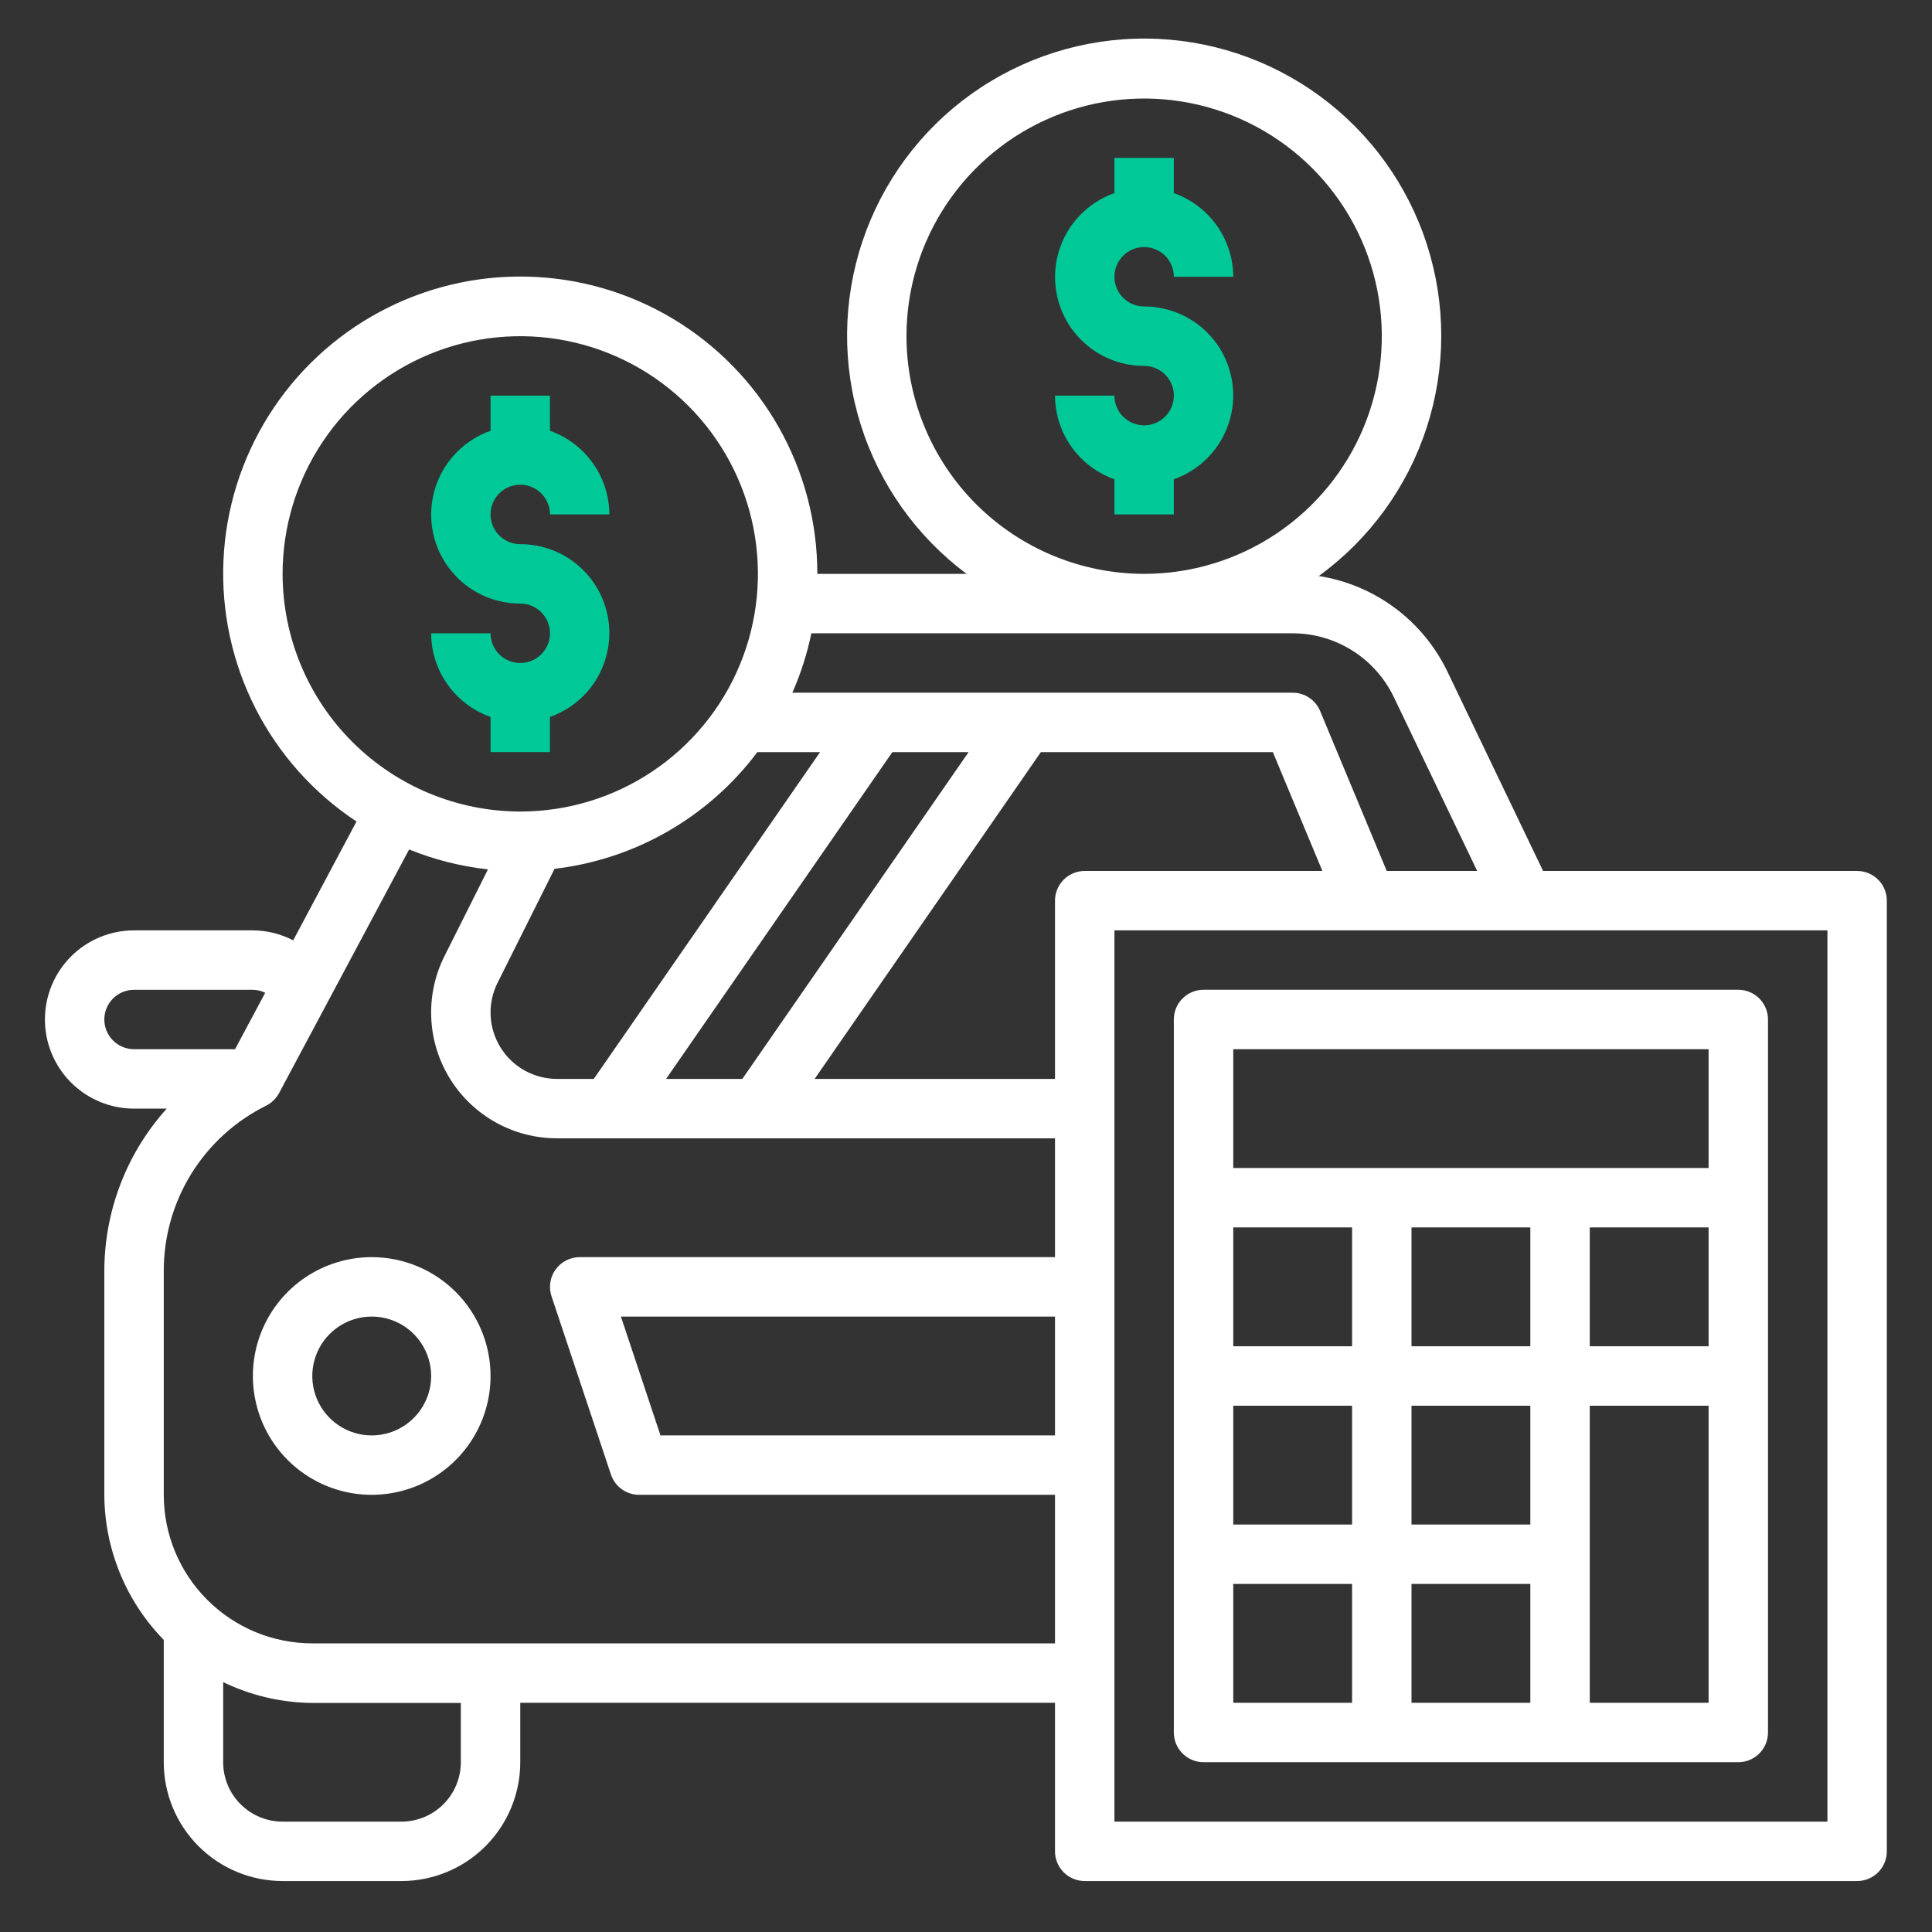 <svg width="63" height="63" viewBox="0 0 63 63" fill="none" xmlns="http://www.w3.org/2000/svg">
<rect x="0" y="0" width="63" height="63" fill="#333333" stroke="none"/>
<path d="M39.246 57.463H56.684C56.941 57.463 57.187 57.361 57.369 57.179C57.55 56.998 57.652 56.751 57.652 56.494V33.244C57.652 32.987 57.55 32.741 57.369 32.559C57.187 32.377 56.941 32.275 56.684 32.275H39.246C38.989 32.275 38.743 32.377 38.561 32.559C38.379 32.741 38.277 32.987 38.277 33.244V56.494C38.277 56.751 38.379 56.998 38.561 57.179C38.743 57.361 38.989 57.463 39.246 57.463ZM40.215 51.65H44.09V55.525H40.215V51.65ZM55.715 40.025V43.9H51.84V40.025H55.715ZM49.902 43.9H46.027V40.025H49.902V43.9ZM49.902 55.525H46.027V51.65H49.902V55.525ZM49.902 49.713H46.027V45.838H49.902V49.713ZM44.09 43.9H40.215V40.025H44.09V43.9ZM44.09 45.838V49.713H40.215V45.838H44.09ZM51.84 55.525V45.838H55.715V55.525H51.84ZM55.715 34.213V38.088H40.215V34.213H55.715Z" fill="white"/>
<path d="M60.559 28.401H50.318L47.19 21.883C46.794 21.067 46.207 20.358 45.478 19.819C44.749 19.279 43.9 18.923 43.004 18.783C44.655 17.583 45.885 15.893 46.519 13.953C47.152 12.013 47.157 9.923 46.532 7.98C45.908 6.037 44.685 4.341 43.04 3.134C41.394 1.927 39.41 1.27 37.369 1.258C35.328 1.246 33.336 1.878 31.675 3.065C30.015 4.252 28.773 5.933 28.124 7.868C27.476 9.803 27.455 11.894 28.065 13.841C28.675 15.789 29.885 17.494 31.521 18.713H26.652C26.654 17.037 26.22 15.389 25.394 13.931C24.568 12.472 23.378 11.253 21.94 10.392C20.502 9.531 18.864 9.059 17.189 9.02C15.513 8.981 13.856 9.378 12.38 10.171C10.903 10.964 9.658 12.127 8.765 13.546C7.873 14.965 7.363 16.591 7.287 18.265C7.211 19.94 7.571 21.605 8.331 23.099C9.092 24.593 10.227 25.864 11.625 26.788L9.561 30.663C9.154 30.452 8.704 30.341 8.246 30.338H4.371C3.6 30.338 2.861 30.644 2.316 31.189C1.771 31.734 1.465 32.474 1.465 33.244C1.465 34.015 1.771 34.754 2.316 35.299C2.861 35.844 3.6 36.151 4.371 36.151H5.437C4.127 37.605 3.402 39.494 3.402 41.452V48.744C3.41 50.513 4.104 52.209 5.34 53.475V57.463C5.34 58.491 5.748 59.476 6.475 60.203C7.202 60.93 8.187 61.338 9.215 61.338H13.09C14.118 61.338 15.103 60.93 15.83 60.203C16.557 59.476 16.965 58.491 16.965 57.463V55.526H34.402V60.369C34.402 60.626 34.504 60.873 34.686 61.054C34.868 61.236 35.114 61.338 35.371 61.338H60.559C60.816 61.338 61.062 61.236 61.244 61.054C61.425 60.873 61.527 60.626 61.527 60.369V29.369C61.527 29.112 61.425 28.866 61.244 28.684C61.062 28.503 60.816 28.401 60.559 28.401ZM29.559 10.963C29.559 9.43 30.013 7.932 30.865 6.657C31.716 5.383 32.927 4.39 34.343 3.803C35.759 3.216 37.317 3.063 38.821 3.362C40.324 3.661 41.705 4.399 42.789 5.483C43.873 6.567 44.611 7.948 44.91 9.451C45.209 10.954 45.055 12.513 44.469 13.929C43.882 15.345 42.889 16.555 41.614 17.407C40.34 18.259 38.841 18.713 37.309 18.713C35.254 18.711 33.284 17.893 31.831 16.441C30.378 14.988 29.561 13.018 29.559 10.963ZM42.152 20.651C42.84 20.652 43.514 20.847 44.096 21.213C44.679 21.579 45.146 22.102 45.446 22.721L48.169 28.401H45.22L43.047 23.184C42.973 23.007 42.849 22.857 42.69 22.751C42.531 22.645 42.343 22.588 42.152 22.588H25.838C26.112 21.966 26.32 21.317 26.457 20.651H42.152ZM21.72 35.182L29.098 24.526H31.584L24.207 35.182H21.72ZM16.225 32.047L18.083 28.331C19.386 28.178 20.644 27.762 21.78 27.108C22.917 26.453 23.91 25.575 24.696 24.526H26.741L19.363 35.182H18.162C17.793 35.182 17.43 35.087 17.107 34.908C16.785 34.728 16.514 34.469 16.32 34.154C16.125 33.84 16.015 33.482 15.998 33.113C15.982 32.744 16.06 32.377 16.225 32.047ZM9.215 18.713C9.215 17.18 9.669 15.682 10.521 14.407C11.373 13.133 12.583 12.14 13.999 11.553C15.415 10.966 16.973 10.813 18.477 11.112C19.98 11.411 21.361 12.149 22.445 13.233C23.529 14.317 24.267 15.698 24.566 17.201C24.865 18.704 24.712 20.263 24.125 21.679C23.538 23.095 22.545 24.305 21.27 25.157C19.996 26.009 18.498 26.463 16.965 26.463C14.91 26.461 12.94 25.643 11.487 24.191C10.034 22.738 9.217 20.768 9.215 18.713ZM3.402 33.244C3.402 32.987 3.504 32.741 3.686 32.559C3.868 32.378 4.114 32.276 4.371 32.276H8.246C8.386 32.278 8.523 32.312 8.648 32.373L7.665 34.213H4.371C4.114 34.213 3.868 34.111 3.686 33.929C3.504 33.748 3.402 33.501 3.402 33.244ZM15.027 57.463C15.027 57.977 14.823 58.47 14.46 58.833C14.097 59.197 13.604 59.401 13.09 59.401H9.215C8.701 59.401 8.208 59.197 7.845 58.833C7.481 58.47 7.277 57.977 7.277 57.463V54.852C8.184 55.29 9.177 55.522 10.184 55.531H15.027V57.463ZM10.184 53.588C8.899 53.588 7.667 53.078 6.759 52.169C5.85 51.261 5.34 50.029 5.34 48.744V41.452C5.337 40.33 5.648 39.23 6.238 38.276C6.828 37.322 7.674 36.552 8.679 36.054C8.859 35.964 9.006 35.82 9.101 35.643L13.341 27.699C14.164 28.034 15.029 28.253 15.912 28.349L14.492 31.181C14.179 31.807 14.031 32.502 14.063 33.2C14.094 33.899 14.304 34.578 14.672 35.173C15.039 35.768 15.553 36.259 16.164 36.6C16.775 36.941 17.463 37.119 18.162 37.119H34.402V40.994H18.902C18.749 40.995 18.598 41.031 18.461 41.101C18.325 41.171 18.207 41.272 18.117 41.397C18.027 41.521 17.968 41.665 17.945 41.817C17.922 41.969 17.936 42.124 17.984 42.269L19.922 48.082C19.986 48.275 20.109 48.442 20.274 48.561C20.439 48.68 20.637 48.744 20.84 48.744H34.402V53.588H10.184ZM34.402 42.932V46.807H21.538L20.247 42.932H34.402ZM34.402 29.369V35.182H26.564L33.941 24.526H41.506L43.121 28.401H35.371C35.114 28.401 34.868 28.503 34.686 28.684C34.504 28.866 34.402 29.112 34.402 29.369ZM59.59 59.401H36.34V30.338H59.59V59.401Z" fill="white"/>
<path d="M12.121 40.994C11.355 40.994 10.605 41.221 9.968 41.647C9.331 42.073 8.834 42.678 8.541 43.386C8.248 44.094 8.171 44.873 8.321 45.625C8.47 46.377 8.839 47.067 9.381 47.609C9.923 48.151 10.613 48.52 11.365 48.67C12.117 48.819 12.896 48.742 13.604 48.449C14.312 48.156 14.917 47.659 15.343 47.022C15.769 46.385 15.996 45.636 15.996 44.869C15.996 43.841 15.588 42.856 14.861 42.129C14.134 41.402 13.149 40.994 12.121 40.994ZM12.121 46.807C11.738 46.807 11.363 46.693 11.045 46.48C10.726 46.267 10.478 45.965 10.331 45.611C10.184 45.257 10.146 44.867 10.221 44.491C10.296 44.115 10.48 43.77 10.751 43.499C11.022 43.228 11.367 43.044 11.743 42.969C12.119 42.894 12.508 42.932 12.863 43.079C13.217 43.226 13.519 43.474 13.732 43.793C13.945 44.111 14.059 44.486 14.059 44.869C14.059 45.383 13.854 45.876 13.491 46.239C13.128 46.602 12.635 46.807 12.121 46.807Z" fill="white"/>
<path d="M37.309 8.057C37.566 8.057 37.812 8.159 37.994 8.34C38.175 8.522 38.277 8.768 38.277 9.025H40.215C40.212 8.426 40.025 7.843 39.678 7.355C39.331 6.866 38.842 6.497 38.277 6.297V5.15H36.34V6.297C35.694 6.525 35.15 6.974 34.803 7.564C34.456 8.155 34.33 8.849 34.446 9.524C34.562 10.198 34.913 10.81 35.437 11.251C35.961 11.692 36.624 11.933 37.309 11.932C37.5 11.932 37.688 11.989 37.847 12.095C38.006 12.201 38.13 12.353 38.204 12.53C38.277 12.707 38.296 12.902 38.259 13.089C38.221 13.277 38.129 13.45 37.994 13.585C37.858 13.721 37.685 13.813 37.498 13.851C37.31 13.888 37.115 13.869 36.938 13.795C36.761 13.722 36.61 13.598 36.503 13.439C36.397 13.279 36.34 13.092 36.34 12.9H34.402C34.405 13.499 34.592 14.083 34.939 14.571C35.286 15.059 35.775 15.429 36.34 15.628V16.775H38.277V15.628C38.923 15.401 39.468 14.952 39.814 14.362C40.161 13.771 40.288 13.077 40.172 12.402C40.056 11.727 39.705 11.115 39.181 10.675C38.656 10.234 37.993 9.993 37.309 9.994C37.052 9.994 36.805 9.892 36.624 9.71C36.442 9.529 36.34 9.282 36.34 9.025C36.34 8.768 36.442 8.522 36.624 8.34C36.805 8.159 37.052 8.057 37.309 8.057Z" fill="#00C897"/>
<path d="M17.934 24.525V23.378C18.579 23.151 19.124 22.702 19.471 22.112C19.817 21.521 19.944 20.827 19.828 20.152C19.712 19.477 19.361 18.865 18.837 18.425C18.313 17.984 17.65 17.743 16.965 17.744C16.773 17.744 16.586 17.687 16.427 17.581C16.267 17.474 16.143 17.323 16.07 17.146C15.996 16.969 15.977 16.774 16.015 16.586C16.052 16.398 16.144 16.226 16.28 16.09C16.415 15.955 16.588 15.863 16.776 15.825C16.964 15.788 17.159 15.807 17.336 15.88C17.513 15.954 17.664 16.078 17.77 16.237C17.877 16.396 17.934 16.584 17.934 16.775H19.871C19.869 16.177 19.681 15.593 19.334 15.105C18.988 14.616 18.498 14.247 17.934 14.047V12.9H15.996V14.047C15.35 14.275 14.806 14.724 14.459 15.314C14.112 15.905 13.986 16.599 14.102 17.273C14.218 17.948 14.569 18.56 15.093 19.001C15.617 19.442 16.28 19.683 16.965 19.682C17.156 19.682 17.344 19.738 17.503 19.845C17.662 19.951 17.787 20.103 17.86 20.28C17.933 20.457 17.952 20.651 17.915 20.839C17.878 21.027 17.785 21.2 17.65 21.335C17.514 21.471 17.342 21.563 17.154 21.601C16.966 21.638 16.771 21.619 16.594 21.545C16.417 21.472 16.266 21.348 16.159 21.189C16.053 21.029 15.996 20.842 15.996 20.65H14.059C14.061 21.249 14.248 21.833 14.595 22.321C14.942 22.809 15.431 23.179 15.996 23.378V24.525H17.934Z" fill="#00C897"/>
</svg>
